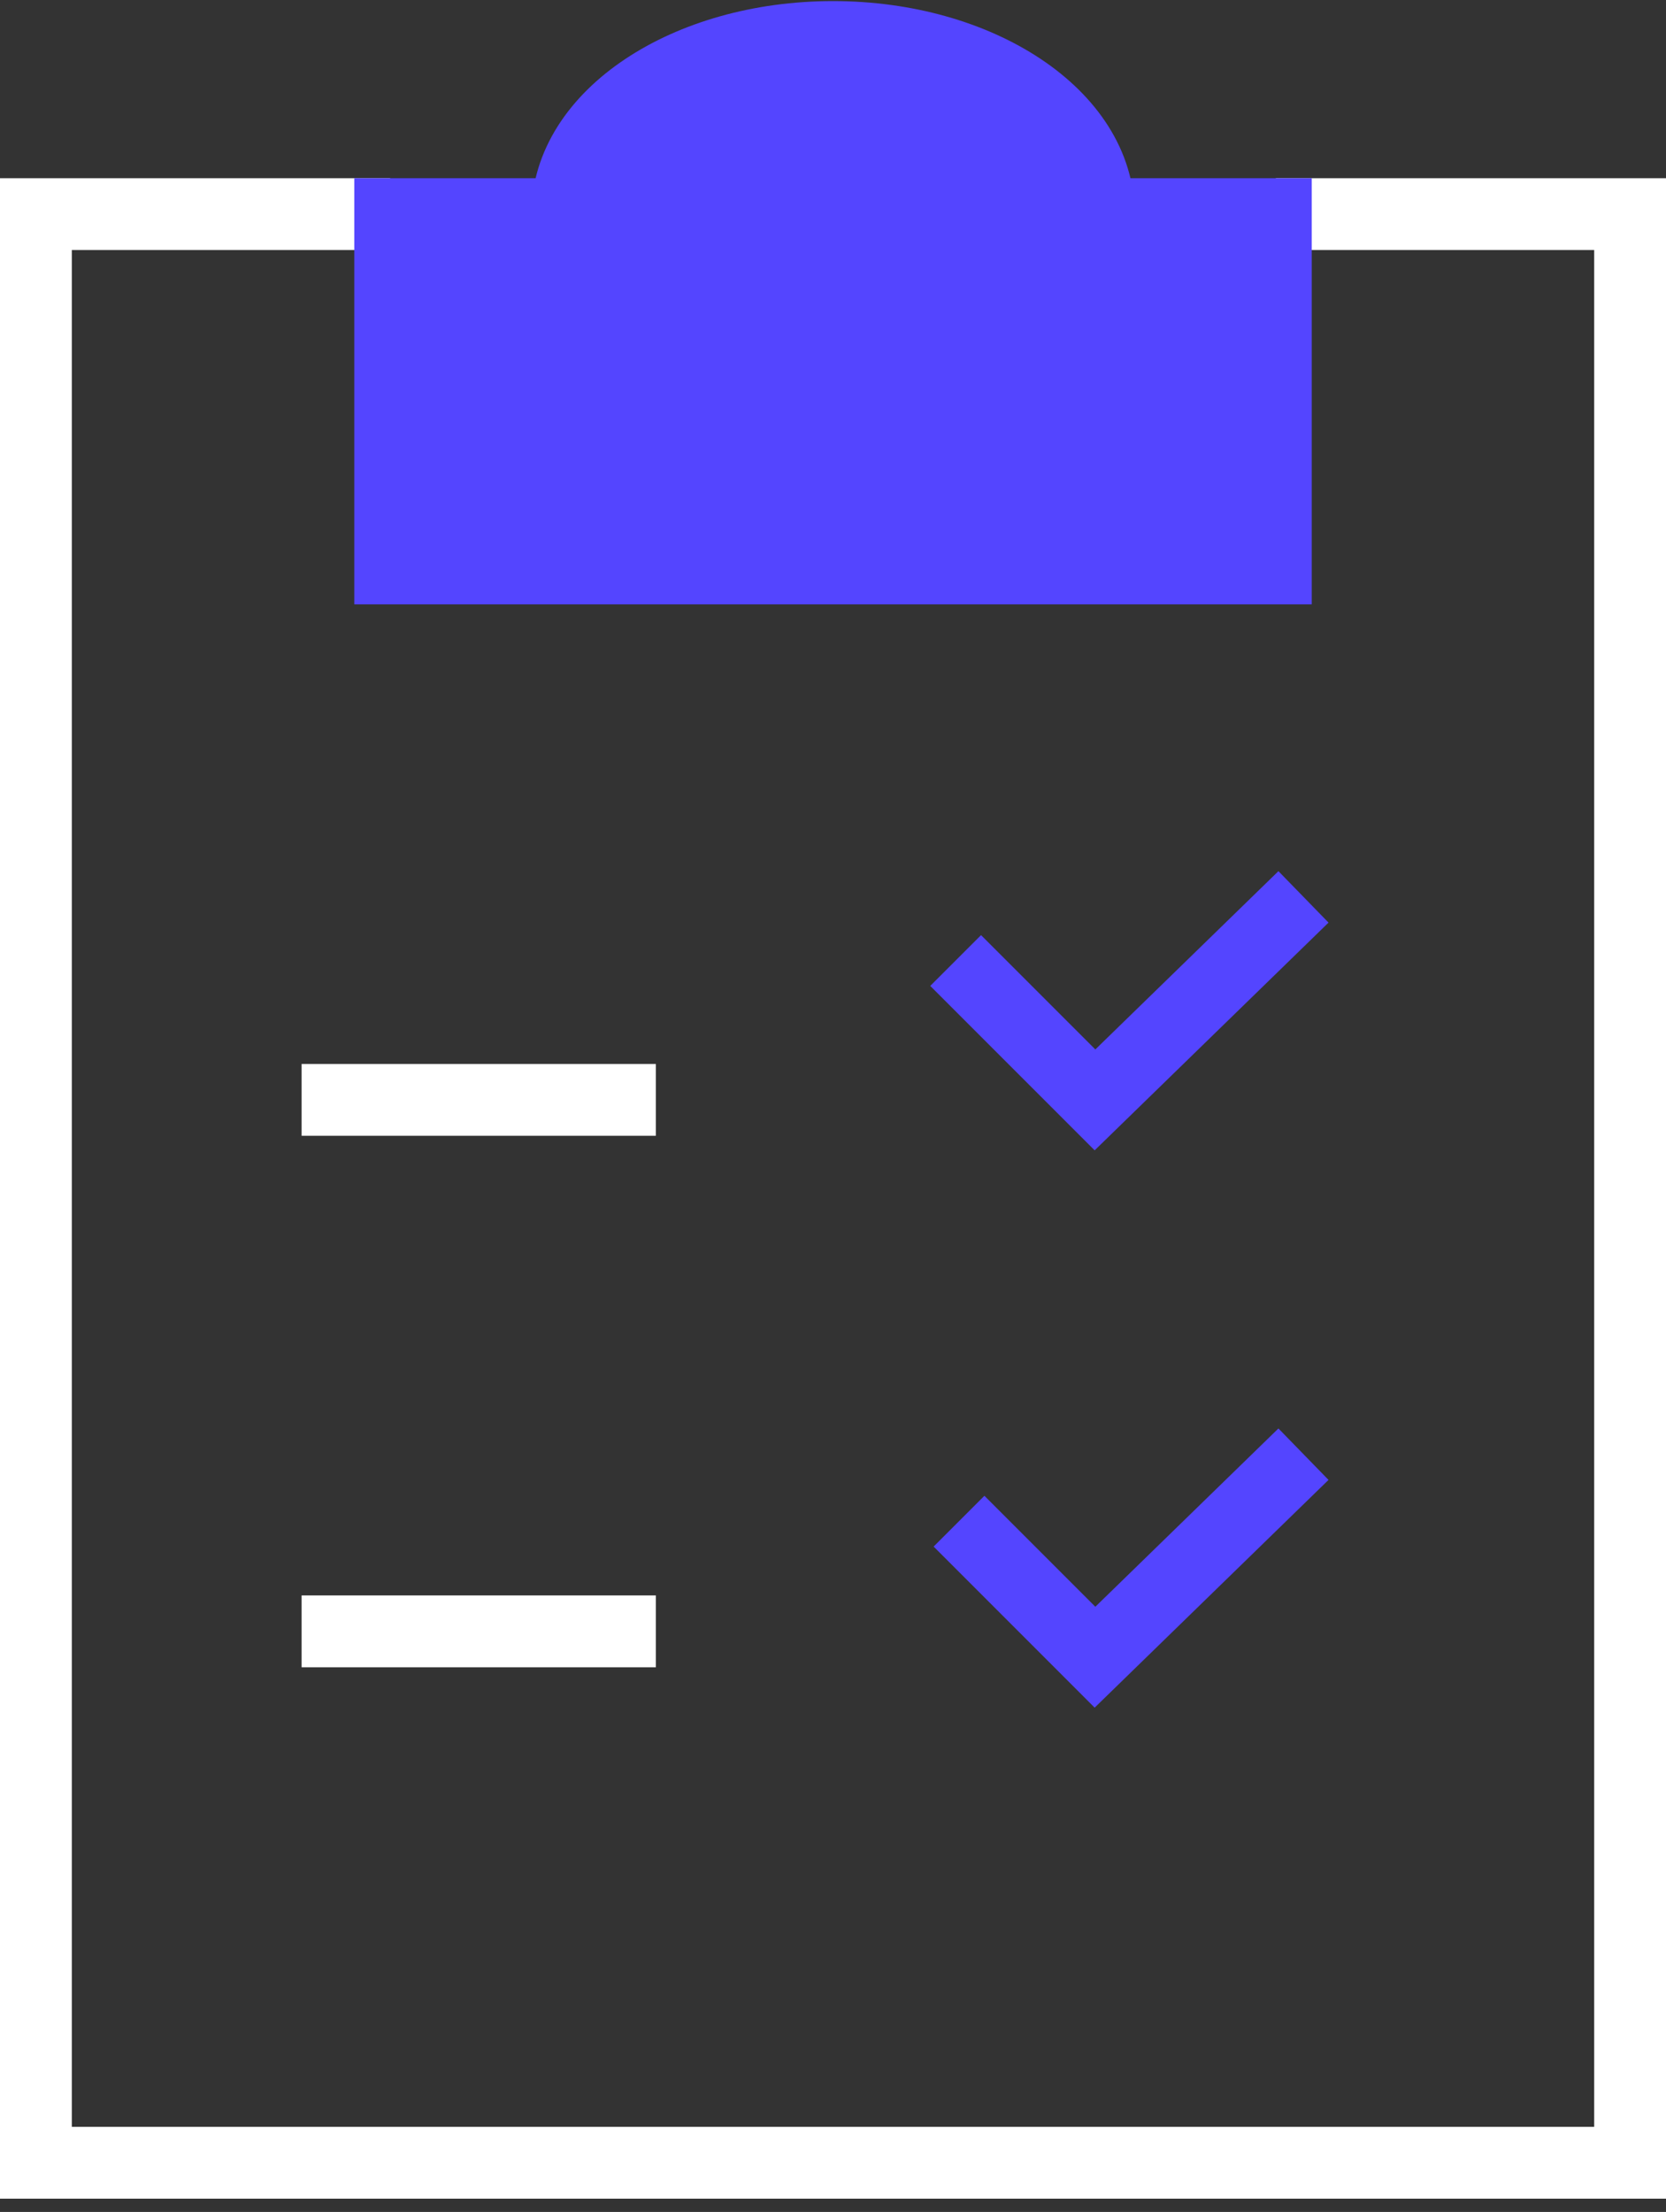 <svg width="58" height="77" viewBox="0 0 58 77" fill="none" xmlns="http://www.w3.org/2000/svg">
<rect x="0" y="0" width="58" height="77" fill="#333333" stroke="none"/>
<path d="M10.5 56.788H22.833" stroke="white" stroke-width="2.5" stroke-miterlimit="10" stroke-linejoin="round"/>
<path d="M10.5 38.288H22.833" stroke="white" stroke-width="2.5" stroke-miterlimit="10" stroke-linejoin="round"/>
<path d="M33.27 33.436L38.121 38.288L45.379 31.221" stroke="#5445FF" stroke-width="2.5" stroke-miterlimit="10"/>
<path d="M33.387 52.953L38.121 57.688L45.379 50.621" stroke="#5445FF" stroke-width="2.5" stroke-miterlimit="10"/>
<path d="M56.75 7.454H58V6.204H56.75V7.454ZM56.75 75.287V76.537H58V75.287H56.75ZM1.25 75.287L0 75.287L0 76.537H1.25V75.287ZM1.25 7.454L1.25 6.204L-5.83532e-06 6.204L0 7.454L1.25 7.454ZM44.417 8.704H56.75V6.204H44.417V8.704ZM55.5 7.454V75.287H58V7.454H55.5ZM56.75 74.037H1.25V76.537H56.75V74.037ZM2.5 75.287L2.5 7.454L0 7.454L0 75.287L2.5 75.287ZM1.25 8.704L13.583 8.704L13.583 6.204L1.25 6.204L1.25 8.704Z" fill="white"/>
<path d="M38.251 7.454C38.251 4.05 34.107 1.288 29.001 1.288C23.895 1.288 19.751 4.05 19.751 7.454H13.584V19.788H44.417V7.454H38.251Z" fill="#5445FF" stroke="#5445FF" stroke-width="2.5" stroke-miterlimit="10"/>
</svg>
